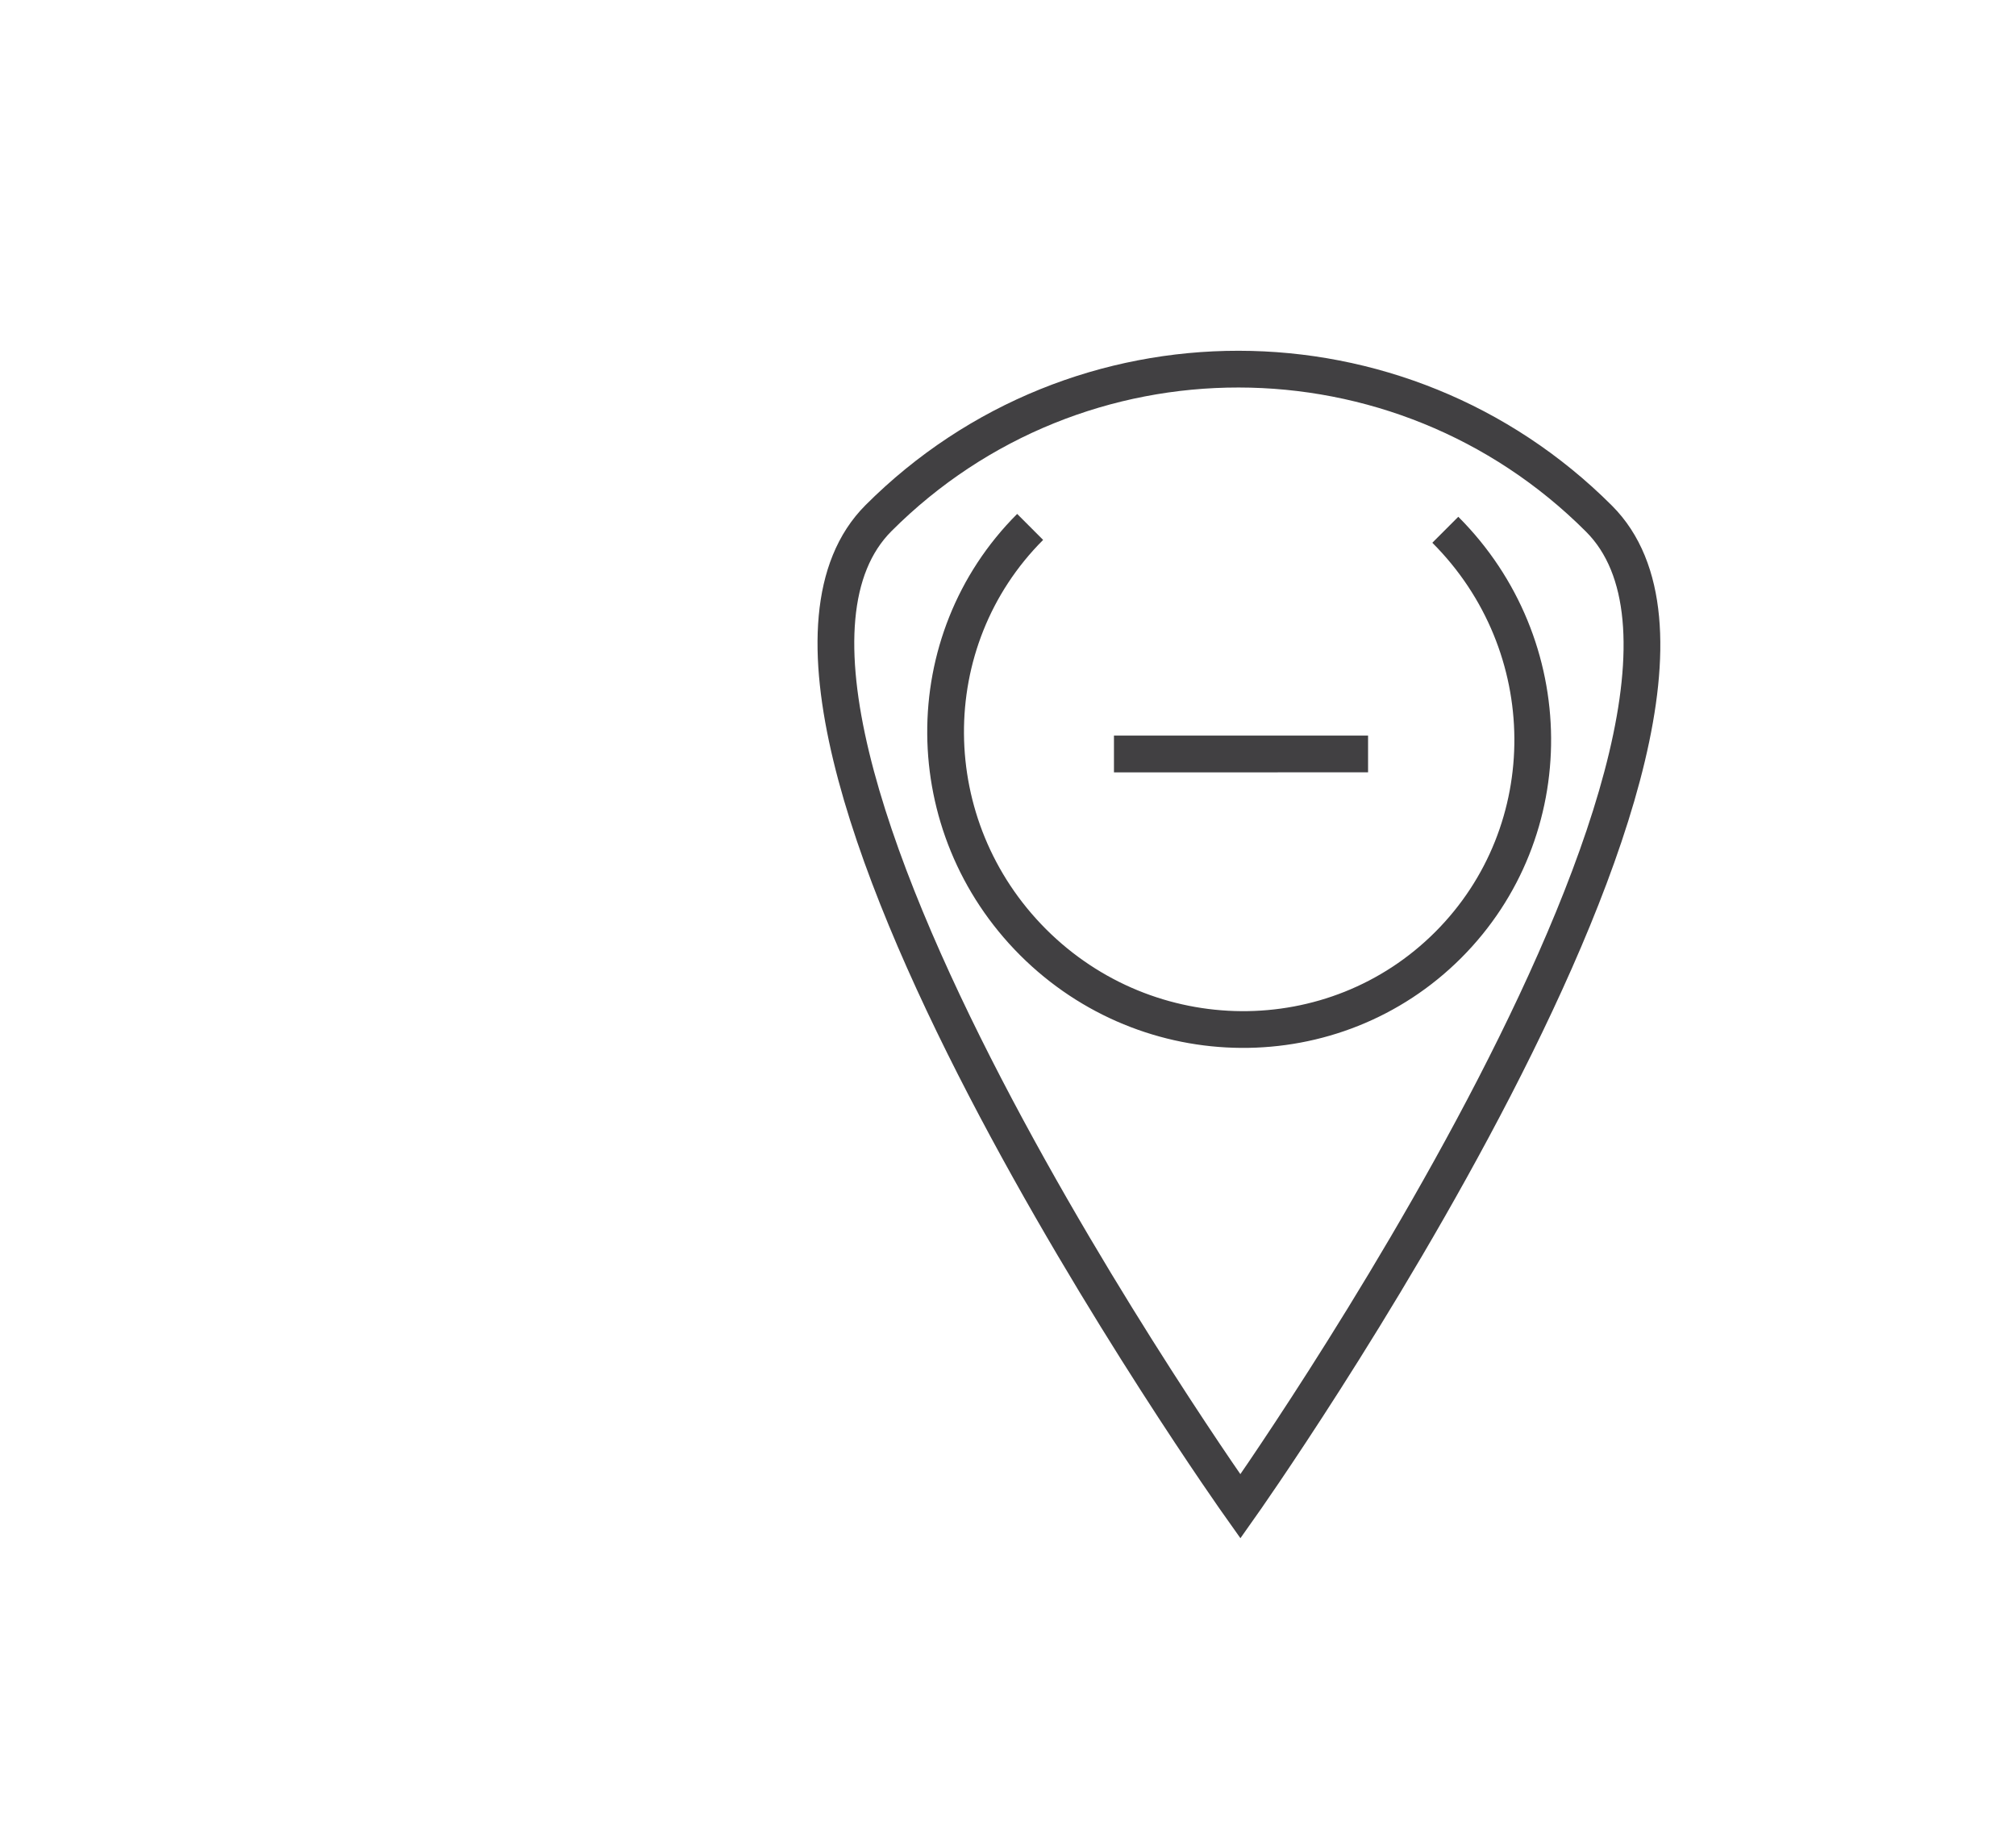 <?xml version="1.0" encoding="utf-8"?>
<!-- Generator: Adobe Illustrator 15.0.0, SVG Export Plug-In . SVG Version: 6.00 Build 0)  -->
<!DOCTYPE svg PUBLIC "-//W3C//DTD SVG 1.0//EN" "http://www.w3.org/TR/2001/REC-SVG-20010904/DTD/svg10.dtd">
<svg version="1.0" id="Layer_1" xmlns="http://www.w3.org/2000/svg" xmlns:xlink="http://www.w3.org/1999/xlink" x="0px" y="0px"
	 width="109.753px" height="99.815px" viewBox="0 0 109.753 99.815" enable-background="new 0 0 109.753 99.815"
	 xml:space="preserve">
<path fill="none" stroke="#414042" stroke-width="2" stroke-miterlimit="10" d="M109.753,26"/>
<path fill="none" stroke="#414042" stroke-width="2" stroke-miterlimit="10" d="M67.528,82c0,0-30.521-42.977-19.699-53.799
	c10.821-10.822,28.383-10.809,39.223,0.033C97.891,39.074,67.528,82,67.528,82z"/>
<path fill="none" stroke="#414042" stroke-width="2" stroke-miterlimit="10" d="M78.684,28.837
	c6.285,6.282,6.355,16.403,0.156,22.603c-6.197,6.195-16.316,6.126-22.602-0.155c-6.283-6.289-6.354-16.406-0.156-22.603"/>
<line fill="none" stroke="#414042" stroke-width="2" stroke-miterlimit="10" x1="74.479" y1="41.041" x2="60.645" y2="41.042"/>
</svg>
